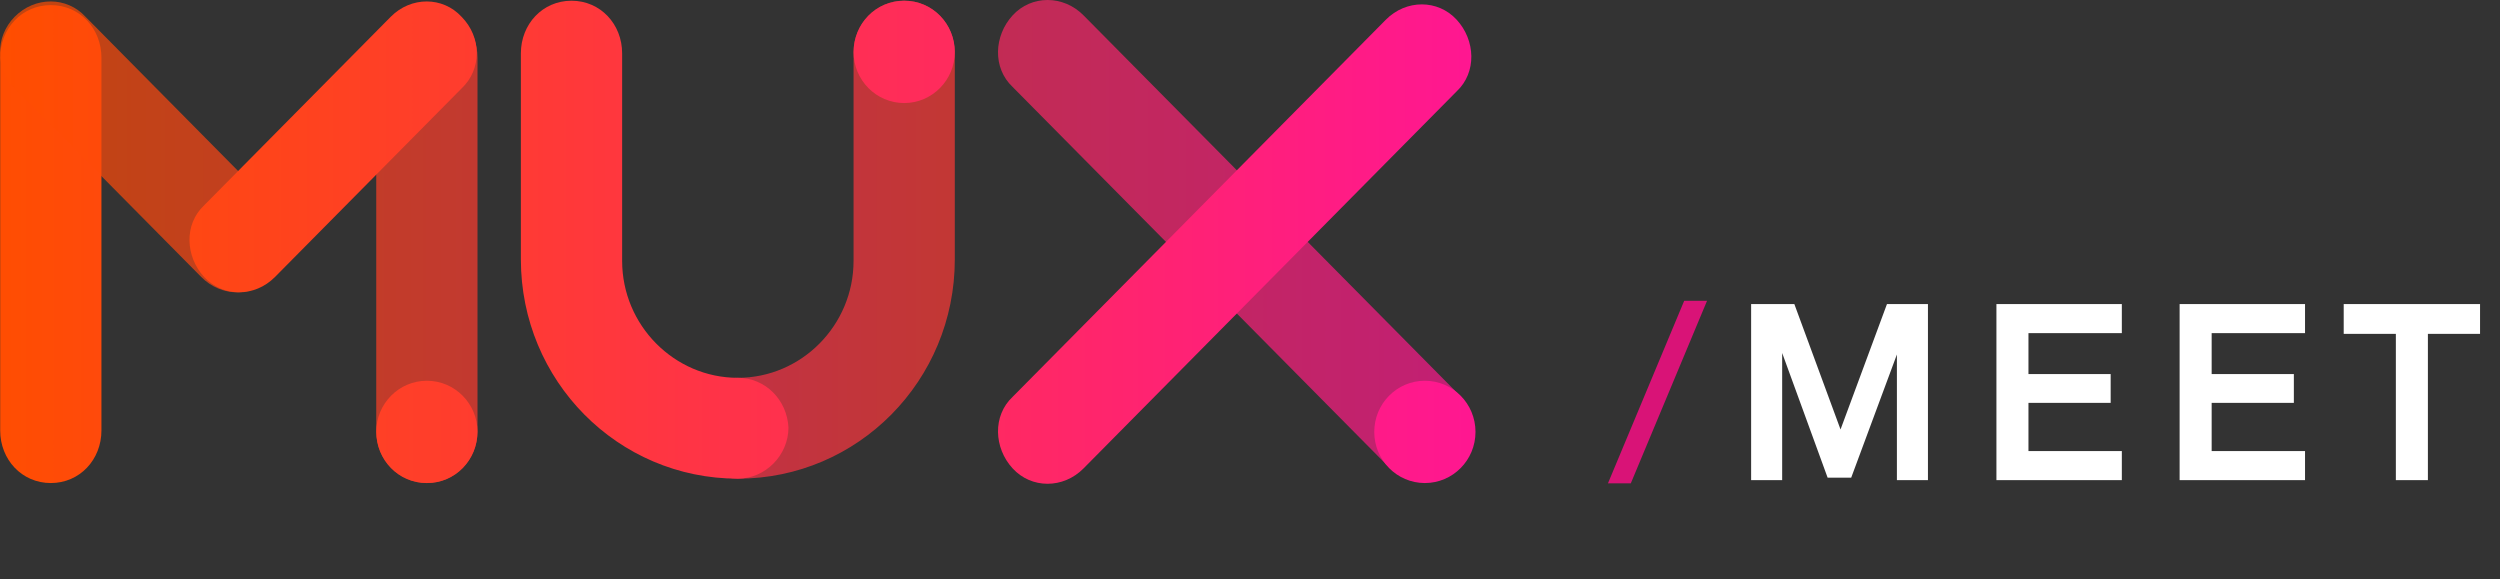 <svg width="151" height="35" viewBox="0 0 151 35" fill="none" xmlns="http://www.w3.org/2000/svg">
<rect x="0" y="0" width="151" height="35" fill="#333333" stroke="none"/>
<path opacity="0.7" fill-rule="evenodd" clip-rule="evenodd" d="M83.704 28.029C84.927 29.265 86.849 29.265 87.984 28.029C89.207 26.793 89.207 24.851 87.984 23.703L65.445 0.927C64.222 -0.309 62.3 -0.309 61.164 0.927C60.029 2.163 59.941 4.105 61.164 5.253L83.704 28.029Z" fill="url(#paint0_linear_259_5307)"/>
<path fill-rule="evenodd" clip-rule="evenodd" d="M65.445 28.293C64.222 29.529 62.3 29.529 61.164 28.293C60.029 27.058 59.941 25.115 61.164 23.968L83.704 1.192C84.927 -0.044 86.849 -0.044 87.984 1.192C89.12 2.428 89.207 4.37 87.984 5.517L65.445 28.293Z" fill="url(#paint1_linear_259_5307)"/>
<path opacity="0.7" fill-rule="evenodd" clip-rule="evenodd" d="M44.566 22.82C48.41 22.82 51.555 19.642 51.555 15.758V3.222C51.555 1.457 52.865 0.044 54.612 0.044C56.359 0.044 57.67 1.457 57.67 3.222V15.67C57.67 22.997 51.817 28.911 44.566 28.911C42.906 28.911 41.508 27.499 41.508 25.822C41.595 24.144 42.906 22.82 44.566 22.82Z" fill="url(#paint2_linear_259_5307)"/>
<path opacity="0.7" fill-rule="evenodd" clip-rule="evenodd" d="M25.783 0.309C24.036 0.309 22.725 1.721 22.725 3.487V25.998C22.725 27.764 24.036 29.176 25.783 29.176C27.53 29.176 28.841 27.764 28.841 25.998V3.487C28.841 1.721 27.53 0.309 25.783 0.309Z" fill="url(#paint3_linear_259_5307)"/>
<path fill-rule="evenodd" clip-rule="evenodd" d="M54.612 6.224C56.301 6.224 57.67 4.84 57.67 3.134C57.67 1.428 56.301 0.044 54.612 0.044C52.924 0.044 51.555 1.428 51.555 3.134C51.555 4.84 52.924 6.224 54.612 6.224Z" fill="url(#paint4_linear_259_5307)"/>
<path fill-rule="evenodd" clip-rule="evenodd" d="M86.062 29.176C87.751 29.176 89.12 27.793 89.12 26.087C89.12 24.38 87.751 22.997 86.062 22.997C84.374 22.997 83.005 24.38 83.005 26.087C83.005 27.793 84.374 29.176 86.062 29.176Z" fill="url(#paint5_linear_259_5307)"/>
<path fill-rule="evenodd" clip-rule="evenodd" d="M3.069 0.309C1.322 0.309 0.011 1.721 0.011 3.487V25.998C0.011 27.764 1.322 29.176 3.069 29.176C4.816 29.176 6.127 27.764 6.127 25.998V3.487C6.127 1.721 4.816 0.309 3.069 0.309Z" fill="url(#paint6_linear_259_5307)"/>
<path fill-rule="evenodd" clip-rule="evenodd" d="M25.783 29.176C27.472 29.176 28.841 27.793 28.841 26.087C28.841 24.38 27.472 22.997 25.783 22.997C24.094 22.997 22.725 24.38 22.725 26.087C22.725 27.793 24.094 29.176 25.783 29.176Z" fill="url(#paint7_linear_259_5307)"/>
<path opacity="0.7" fill-rule="evenodd" clip-rule="evenodd" d="M12.155 16.729C13.378 17.965 15.3 17.965 16.435 16.729C17.571 15.493 17.658 13.551 16.435 12.403L5.166 1.015C4.03 -0.221 2.108 -0.221 0.885 1.015C-0.338 2.251 -0.251 4.193 0.885 5.341L12.155 16.729Z" fill="url(#paint8_linear_259_5307)"/>
<path fill-rule="evenodd" clip-rule="evenodd" d="M16.61 16.729C15.387 17.965 13.465 17.965 12.329 16.729C11.194 15.493 11.106 13.551 12.329 12.403L23.599 1.015C24.822 -0.221 26.744 -0.221 27.88 1.015C29.103 2.251 29.103 4.193 27.88 5.341L16.61 16.729Z" fill="url(#paint9_linear_259_5307)"/>
<path fill-rule="evenodd" clip-rule="evenodd" d="M44.566 22.82C40.722 22.82 37.577 19.642 37.577 15.758V3.222C37.577 1.457 36.266 0.044 34.519 0.044C32.772 0.044 31.461 1.457 31.461 3.222V15.67C31.461 22.997 37.315 28.911 44.566 28.911C46.226 28.911 47.623 27.499 47.623 25.822C47.536 24.144 46.226 22.82 44.566 22.82Z" fill="url(#paint10_linear_259_5307)"/>
<path d="M103.105 18.17H101.725L97.12 29.195H98.5L103.105 18.17Z" fill="#D91377"/>
<path d="M116.448 29V18.365H113.973L111.168 25.94L108.378 18.365H105.768V29H107.643V21.32L110.388 28.85H111.813L114.573 21.41V29H116.448ZM128.159 29V27.245H122.519V24.335H127.484V22.595H122.519V20.12H128.159V18.365H120.584V29H128.159ZM139.224 29V27.245H133.584V24.335H138.549V22.595H133.584V20.12H139.224V18.365H131.649V29H139.224ZM149.795 20.165V18.365H141.56V20.165H144.71V29H146.645V20.165H149.795Z" fill="white"/>
<defs>
<linearGradient id="paint0_linear_259_5307" x1="-0.862" y1="59.887" x2="88.903" y2="59.887" gradientUnits="userSpaceOnUse">
<stop stop-color="#FF4E00"/>
<stop offset="1" stop-color="#FF1791"/>
</linearGradient>
<linearGradient id="paint1_linear_259_5307" x1="0.23" y1="59.642" x2="88.903" y2="59.642" gradientUnits="userSpaceOnUse">
<stop stop-color="#FF4E00"/>
<stop offset="1" stop-color="#FF1791"/>
</linearGradient>
<linearGradient id="paint2_linear_259_5307" x1="90.988" y1="-66.693" x2="0.093" y2="-66.693" gradientUnits="userSpaceOnUse">
<stop stop-color="#FF4E00"/>
<stop offset="1" stop-color="#FF1791"/>
</linearGradient>
<linearGradient id="paint3_linear_259_5307" x1="-0.682" y1="229.272" x2="90.213" y2="229.272" gradientUnits="userSpaceOnUse">
<stop stop-color="#FF4E00"/>
<stop offset="1" stop-color="#FF1791"/>
</linearGradient>
<linearGradient id="paint4_linear_259_5307" x1="-0.062" y1="48.102" x2="88.976" y2="48.102" gradientUnits="userSpaceOnUse">
<stop stop-color="#FF4E00"/>
<stop offset="1" stop-color="#FF1791"/>
</linearGradient>
<linearGradient id="paint5_linear_259_5307" x1="-1.81" y1="72.029" x2="89.085" y2="72.029" gradientUnits="userSpaceOnUse">
<stop stop-color="#FF4E00"/>
<stop offset="1" stop-color="#FF1791"/>
</linearGradient>
<linearGradient id="paint6_linear_259_5307" x1="-0.901" y1="229.272" x2="89.994" y2="229.272" gradientUnits="userSpaceOnUse">
<stop stop-color="#FF4E00"/>
<stop offset="1" stop-color="#FF1791"/>
</linearGradient>
<linearGradient id="paint7_linear_259_5307" x1="-0.819" y1="72.279" x2="90.606" y2="72.279" gradientUnits="userSpaceOnUse">
<stop stop-color="#FF4E00"/>
<stop offset="1" stop-color="#FF1791"/>
</linearGradient>
<linearGradient id="paint8_linear_259_5307" x1="0.448" y1="54.197" x2="89.82" y2="54.197" gradientUnits="userSpaceOnUse">
<stop stop-color="#FF4E00"/>
<stop offset="1" stop-color="#FF1791"/>
</linearGradient>
<linearGradient id="paint9_linear_259_5307" x1="0.23" y1="53.207" x2="87.814" y2="53.207" gradientUnits="userSpaceOnUse">
<stop stop-color="#FF4E00"/>
<stop offset="1" stop-color="#FF1791"/>
</linearGradient>
<linearGradient id="paint10_linear_259_5307" x1="-1.37" y1="95.657" x2="89.525" y2="95.657" gradientUnits="userSpaceOnUse">
<stop stop-color="#FF4E00"/>
<stop offset="1" stop-color="#FF1791"/>
</linearGradient>
</defs>
</svg>

